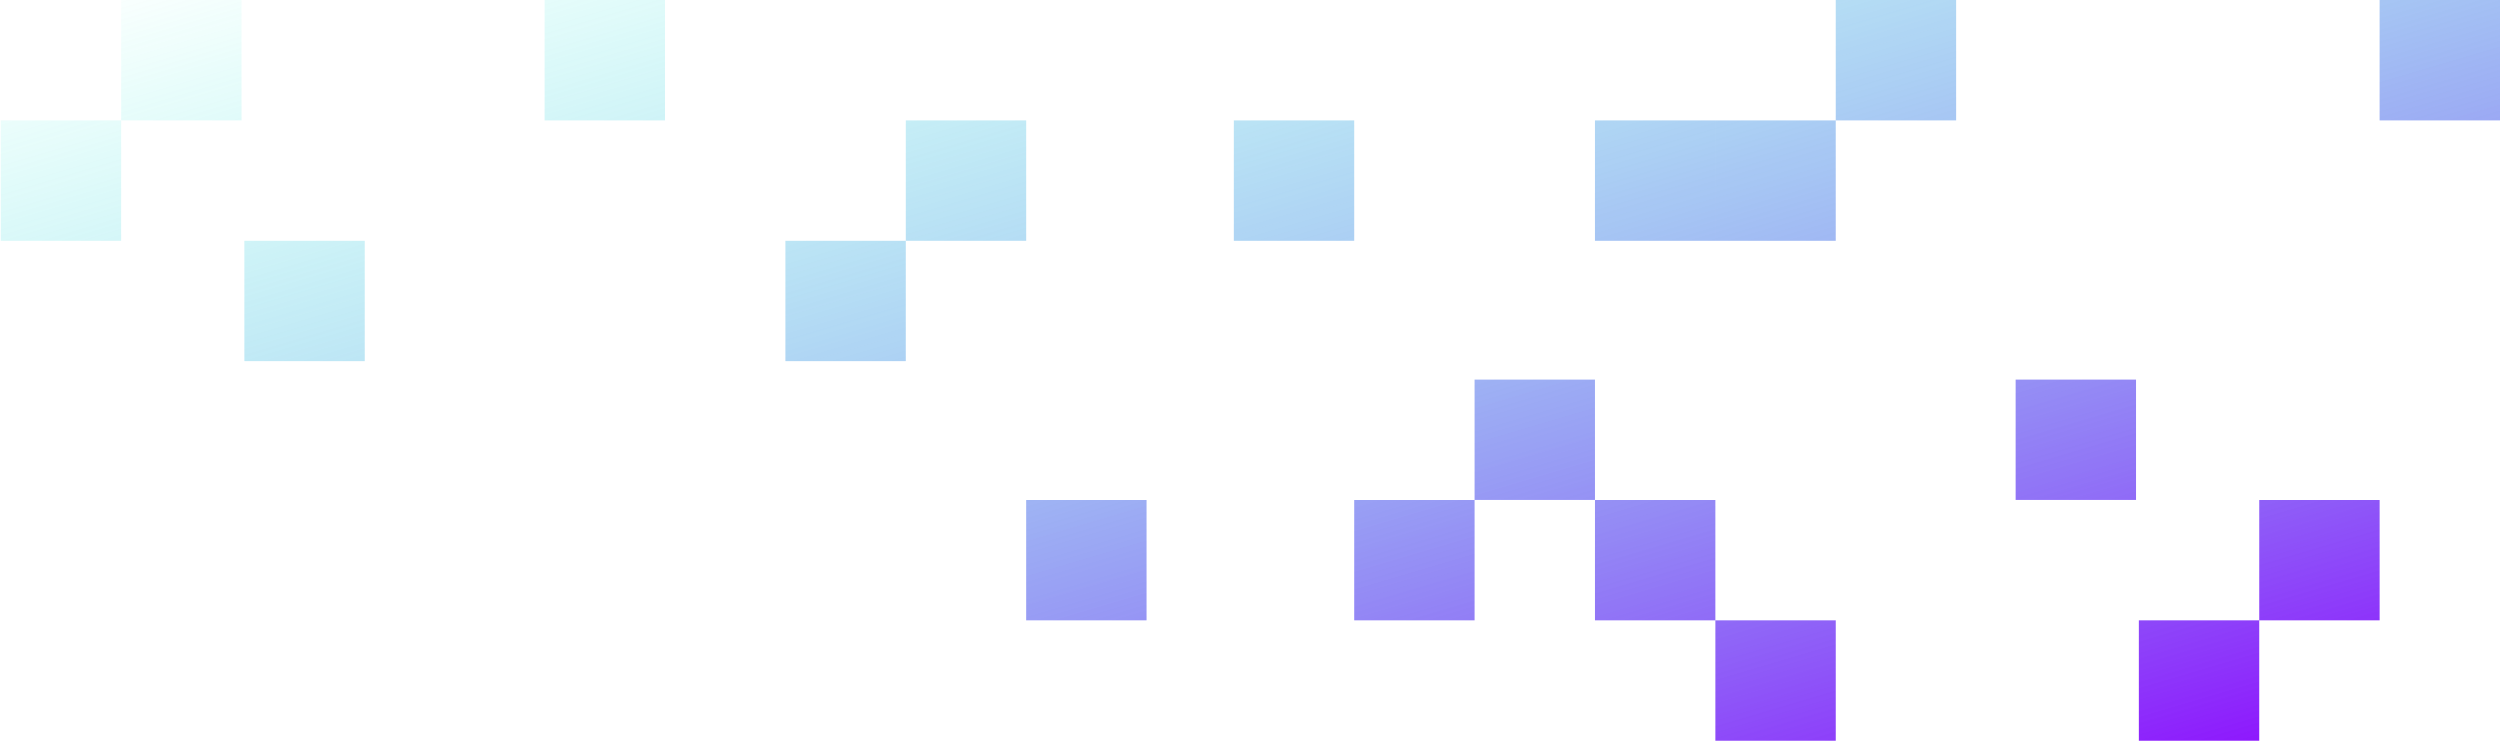 <svg width="324" height="96" viewBox="0 0 324 96" fill="none" xmlns="http://www.w3.org/2000/svg">
<path fill-rule="evenodd" clip-rule="evenodd" d="M277.195 96L292.797 96L292.797 80.398L277.195 80.398L277.195 96ZM292.798 80.398L308.4 80.398L308.4 64.796L292.798 64.796L292.798 80.398ZM222.31 31.205L237.912 31.205L237.912 15.603L222.31 15.603L222.31 31.205ZM206.707 31.205L222.309 31.205L222.309 15.603L206.707 15.603L206.707 31.205ZM308.398 15.603L324 15.603L324 0.001L308.398 0.001L308.398 15.603ZM276.829 64.795L261.227 64.795L261.227 49.193L276.829 49.193L276.829 64.795ZM237.913 15.603L253.515 15.603L253.515 0.001L237.913 0.001L237.913 15.603ZM237.914 95.999L222.312 95.999L222.312 80.397L237.914 80.397L237.914 95.999ZM206.708 80.398L222.311 80.398L222.311 64.796L206.708 64.796L206.708 80.398ZM191.107 64.796L175.505 64.796L175.505 80.398L191.107 80.398L191.107 64.796ZM191.106 49.193L206.708 49.193L206.708 64.795L191.106 64.795L191.106 49.193ZM159.904 31.205L159.904 15.603L175.506 15.603L175.506 31.205L159.904 31.205ZM70.581 -4.50428e-05L86.183 -4.36788e-05L86.183 15.602L70.581 15.602L70.581 -4.50428e-05ZM15.701 -2.69523e-05L31.303 -2.55884e-05L31.303 15.602L15.701 15.602L15.701 -2.69523e-05ZM0.098 15.602L15.7 15.602L15.7 31.204L0.098 31.204L0.098 15.602ZM47.271 31.204L31.669 31.204L31.669 46.806L47.271 46.806L47.271 31.204ZM132.994 31.205L117.392 31.205L117.392 15.603L132.994 15.603L132.994 31.205ZM117.39 46.807L101.788 46.807L101.788 31.205L117.39 31.205L117.39 46.807ZM148.594 64.796L148.594 80.398L132.992 80.398L132.992 64.796L148.594 64.796Z" fill="url(#paint0_linear_1_43)"/>
<defs>
<linearGradient id="paint0_linear_1_43" x1="0.098" y1="-5.12046e-05" x2="52.409" y2="176.496" gradientUnits="userSpaceOnUse">
<stop stop-color="#00FFD1" stop-opacity="0"/>
<stop offset="1" stop-color="#8F00FF"/>
</linearGradient>
</defs>
</svg>
